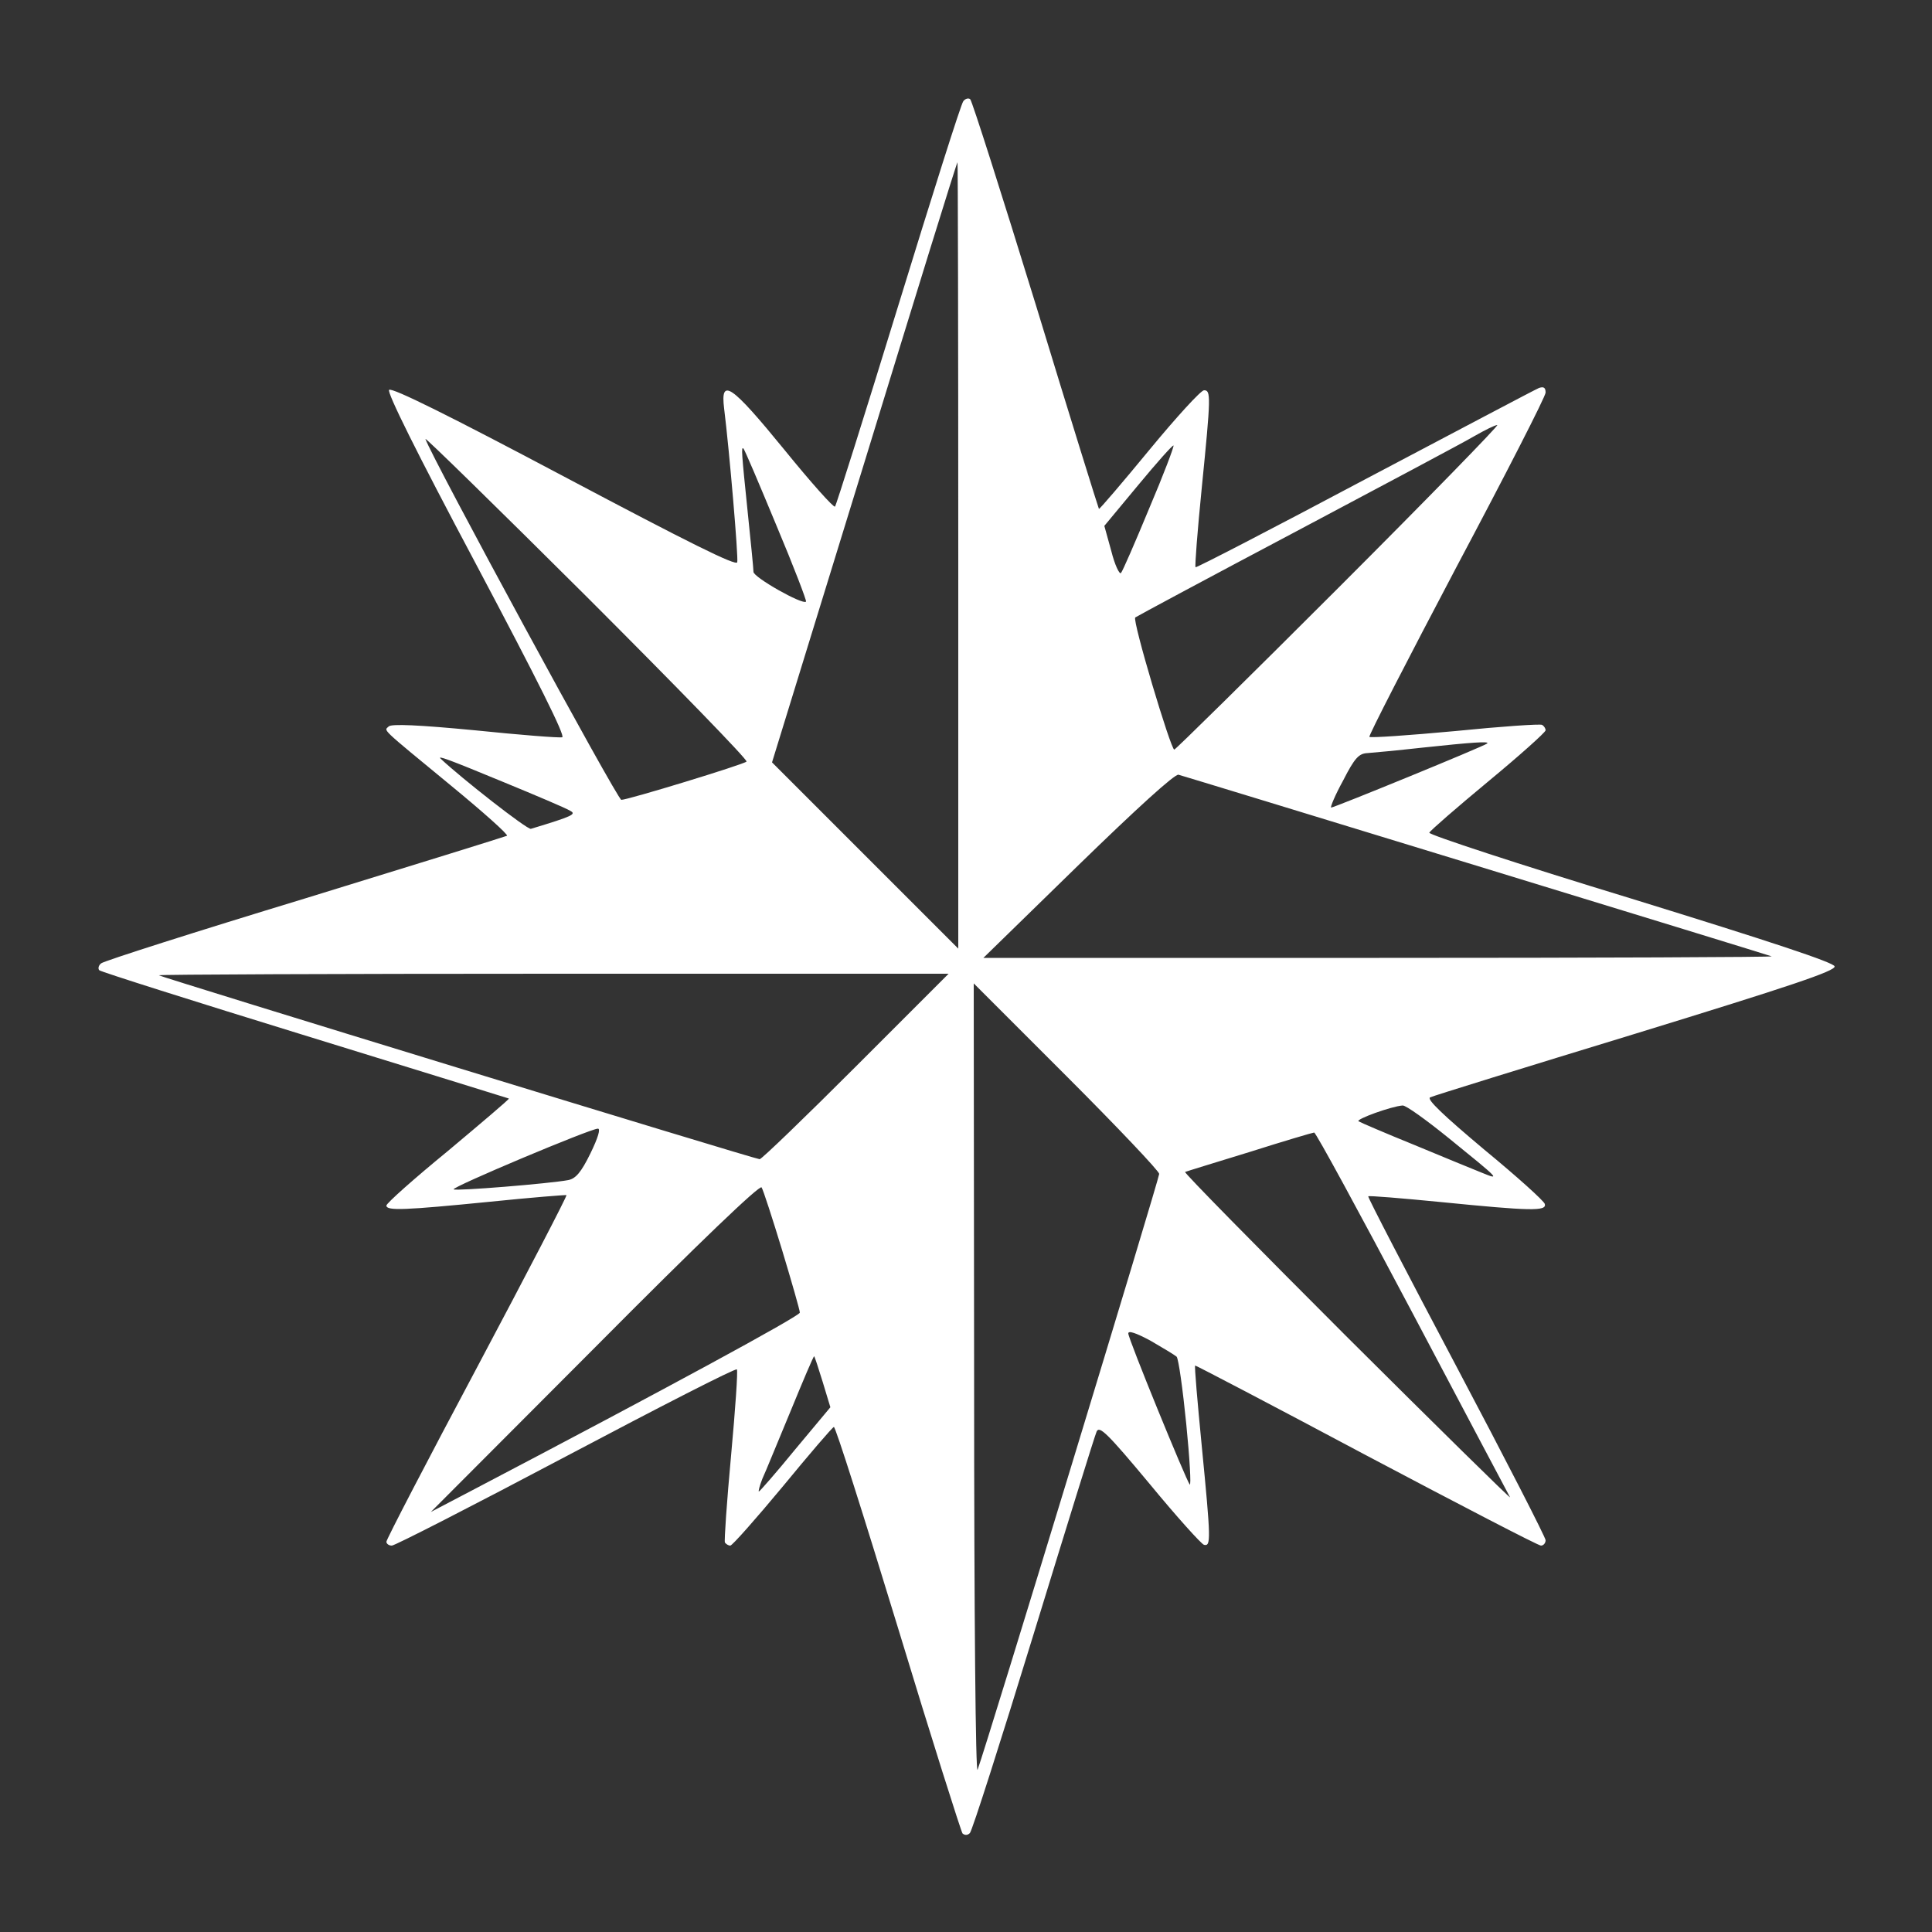 <?xml version="1.0" standalone="no"?>
<!DOCTYPE svg PUBLIC "-//W3C//DTD SVG 20010904//EN"
 "http://www.w3.org/TR/2001/REC-SVG-20010904/DTD/svg10.dtd">
<svg version="1.0" xmlns="http://www.w3.org/2000/svg"
 width="500pt" height="500pt" viewBox="0 0 500 500"
 preserveAspectRatio="xMidYMid meet">

<rect x="0" y="0" width="500" height="500" fill="#333333" stroke="none"/>

<g transform="translate(0,500) scale(0.1,-0.1)"
fill="#ffffff" stroke="none">
<path d="M2493 4738 c-6 -7 -81 -245 -168 -528 -87 -283 -161 -518 -164 -521
-3 -4 -62 62 -131 147 -138 169 -166 188 -156 107 14 -113 37 -384 34 -398 -2
-11 -126 51 -447 221 -296 157 -447 232 -454 225 -6 -6 69 -158 226 -453 158
-298 231 -444 222 -446 -8 -2 -109 6 -226 18 -146 14 -216 17 -223 10 -12 -12
-26 1 161 -153 84 -69 150 -128 145 -130 -4 -2 -239 -75 -522 -162 -283 -86
-521 -162 -528 -168 -7 -5 -9 -14 -5 -18 4 -4 244 -80 533 -169 288 -89 525
-162 527 -163 1 -2 -70 -62 -157 -135 -88 -72 -160 -136 -160 -142 0 -14 47
-12 269 10 107 11 196 18 197 17 2 -2 -102 -202 -231 -445 -129 -242 -235
-446 -235 -452 0 -5 6 -10 14 -10 8 0 211 104 451 231 240 127 439 229 442
225 3 -3 -4 -103 -15 -223 -11 -119 -18 -221 -16 -225 3 -4 9 -8 14 -8 5 0 66
69 135 152 69 84 129 154 133 155 4 2 78 -232 166 -520 87 -287 163 -526 167
-532 6 -5 13 -5 19 1 6 6 80 238 165 515 85 277 158 513 163 524 7 16 27 -3
137 -135 70 -85 134 -156 141 -158 18 -4 18 11 -6 257 -11 113 -19 205 -17
207 1 1 200 -103 442 -232 242 -128 446 -234 453 -234 6 0 12 6 12 14 0 7
-104 210 -231 450 -127 240 -230 438 -228 440 2 2 87 -5 189 -15 231 -23 273
-24 268 -5 -2 8 -72 71 -157 141 -106 89 -149 130 -140 135 8 4 247 78 532
165 400 123 517 162 515 174 -2 10 -162 63 -528 176 -289 88 -523 165 -521
170 3 6 71 65 153 133 81 67 148 127 148 132 0 5 -4 11 -9 14 -4 3 -106 -4
-225 -16 -119 -11 -219 -18 -222 -15 -3 2 99 200 225 439 127 239 231 442 231
452 0 13 -5 16 -17 12 -10 -4 -212 -111 -451 -237 -239 -127 -436 -229 -438
-227 -2 3 5 94 16 204 24 240 24 254 6 254 -8 0 -72 -70 -142 -155 -70 -85
-129 -154 -130 -152 -1 1 -75 238 -163 527 -89 289 -165 528 -170 533 -4 4
-13 2 -18 -5z m-13 -1175 l0 -1018 -241 241 -241 241 239 776 c131 427 239
777 241 777 1 0 2 -458 2 -1017z m985 -83 c-231 -231 -423 -420 -426 -420 -9
0 -109 334 -101 342 4 3 192 104 417 223 226 120 433 230 460 246 28 16 54 29
60 29 5 0 -179 -189 -410 -420z m-1533 -451 c-9 -8 -307 -99 -324 -99 -10 0
-492 888 -507 934 -2 6 186 -178 418 -409 231 -231 417 -422 413 -426z m1042
655 c-36 -87 -69 -163 -73 -167 -4 -4 -16 21 -25 57 l-18 65 88 106 c48 58 89
104 91 102 2 -2 -26 -76 -63 -163z m-965 -43 c45 -107 79 -196 77 -198 -9 -9
-136 63 -136 77 0 8 -7 78 -15 155 -16 155 -17 170 -11 164 3 -2 41 -92 85
-198z m1840 -565 c-5 -6 -396 -166 -404 -166 -3 0 10 32 31 70 30 59 41 70 63
71 14 1 78 7 141 14 131 14 175 17 169 11z m-2546 -100 c85 -35 163 -68 172
-74 18 -9 8 -14 -101 -47 -9 -3 -180 131 -233 181 -11 10 17 0 162 -60z m2517
-216 c415 -127 760 -233 765 -235 6 -2 -451 -4 -1015 -4 l-1025 0 245 239
c152 148 251 238 260 235 8 -2 355 -108 770 -235z m-1605 -520 c-132 -132
-244 -240 -249 -240 -12 0 -1549 471 -1555 476 -2 2 457 4 1020 4 l1024 0
-240 -240z m785 -278 c0 -12 -445 -1474 -470 -1542 -5 -15 -9 388 -9 1005 l-1
1030 240 -240 c132 -132 240 -246 240 -253z m750 92 c132 -107 134 -109 85
-89 -22 9 -101 41 -175 72 -74 30 -139 58 -144 61 -9 5 85 39 114 41 8 1 62
-38 120 -85z m-2222 -39 c-24 -49 -38 -65 -57 -69 -47 -9 -292 -29 -297 -24
-5 6 354 157 373 157 8 1 1 -23 -19 -64z m2127 -412 c136 -258 250 -472 253
-478 2 -5 -187 181 -422 415 -234 234 -423 426 -419 427 5 2 80 25 168 52 88
28 163 50 166 50 4 1 118 -209 254 -466z m-1631 162 c25 -83 46 -156 46 -162
0 -9 -350 -199 -850 -461 l-105 -55 425 426 c270 272 427 422 431 414 4 -6 28
-80 53 -162z m1021 -276 c5 -5 16 -84 25 -174 9 -90 13 -161 9 -157 -10 13
-159 377 -159 391 0 8 19 2 58 -19 31 -18 61 -36 67 -41z m-916 -65 l20 -66
-91 -109 c-49 -60 -92 -109 -94 -109 -2 0 2 15 9 33 8 17 40 96 73 175 32 78
59 142 61 142 1 0 11 -30 22 -66z"/>
</g>
</svg>
